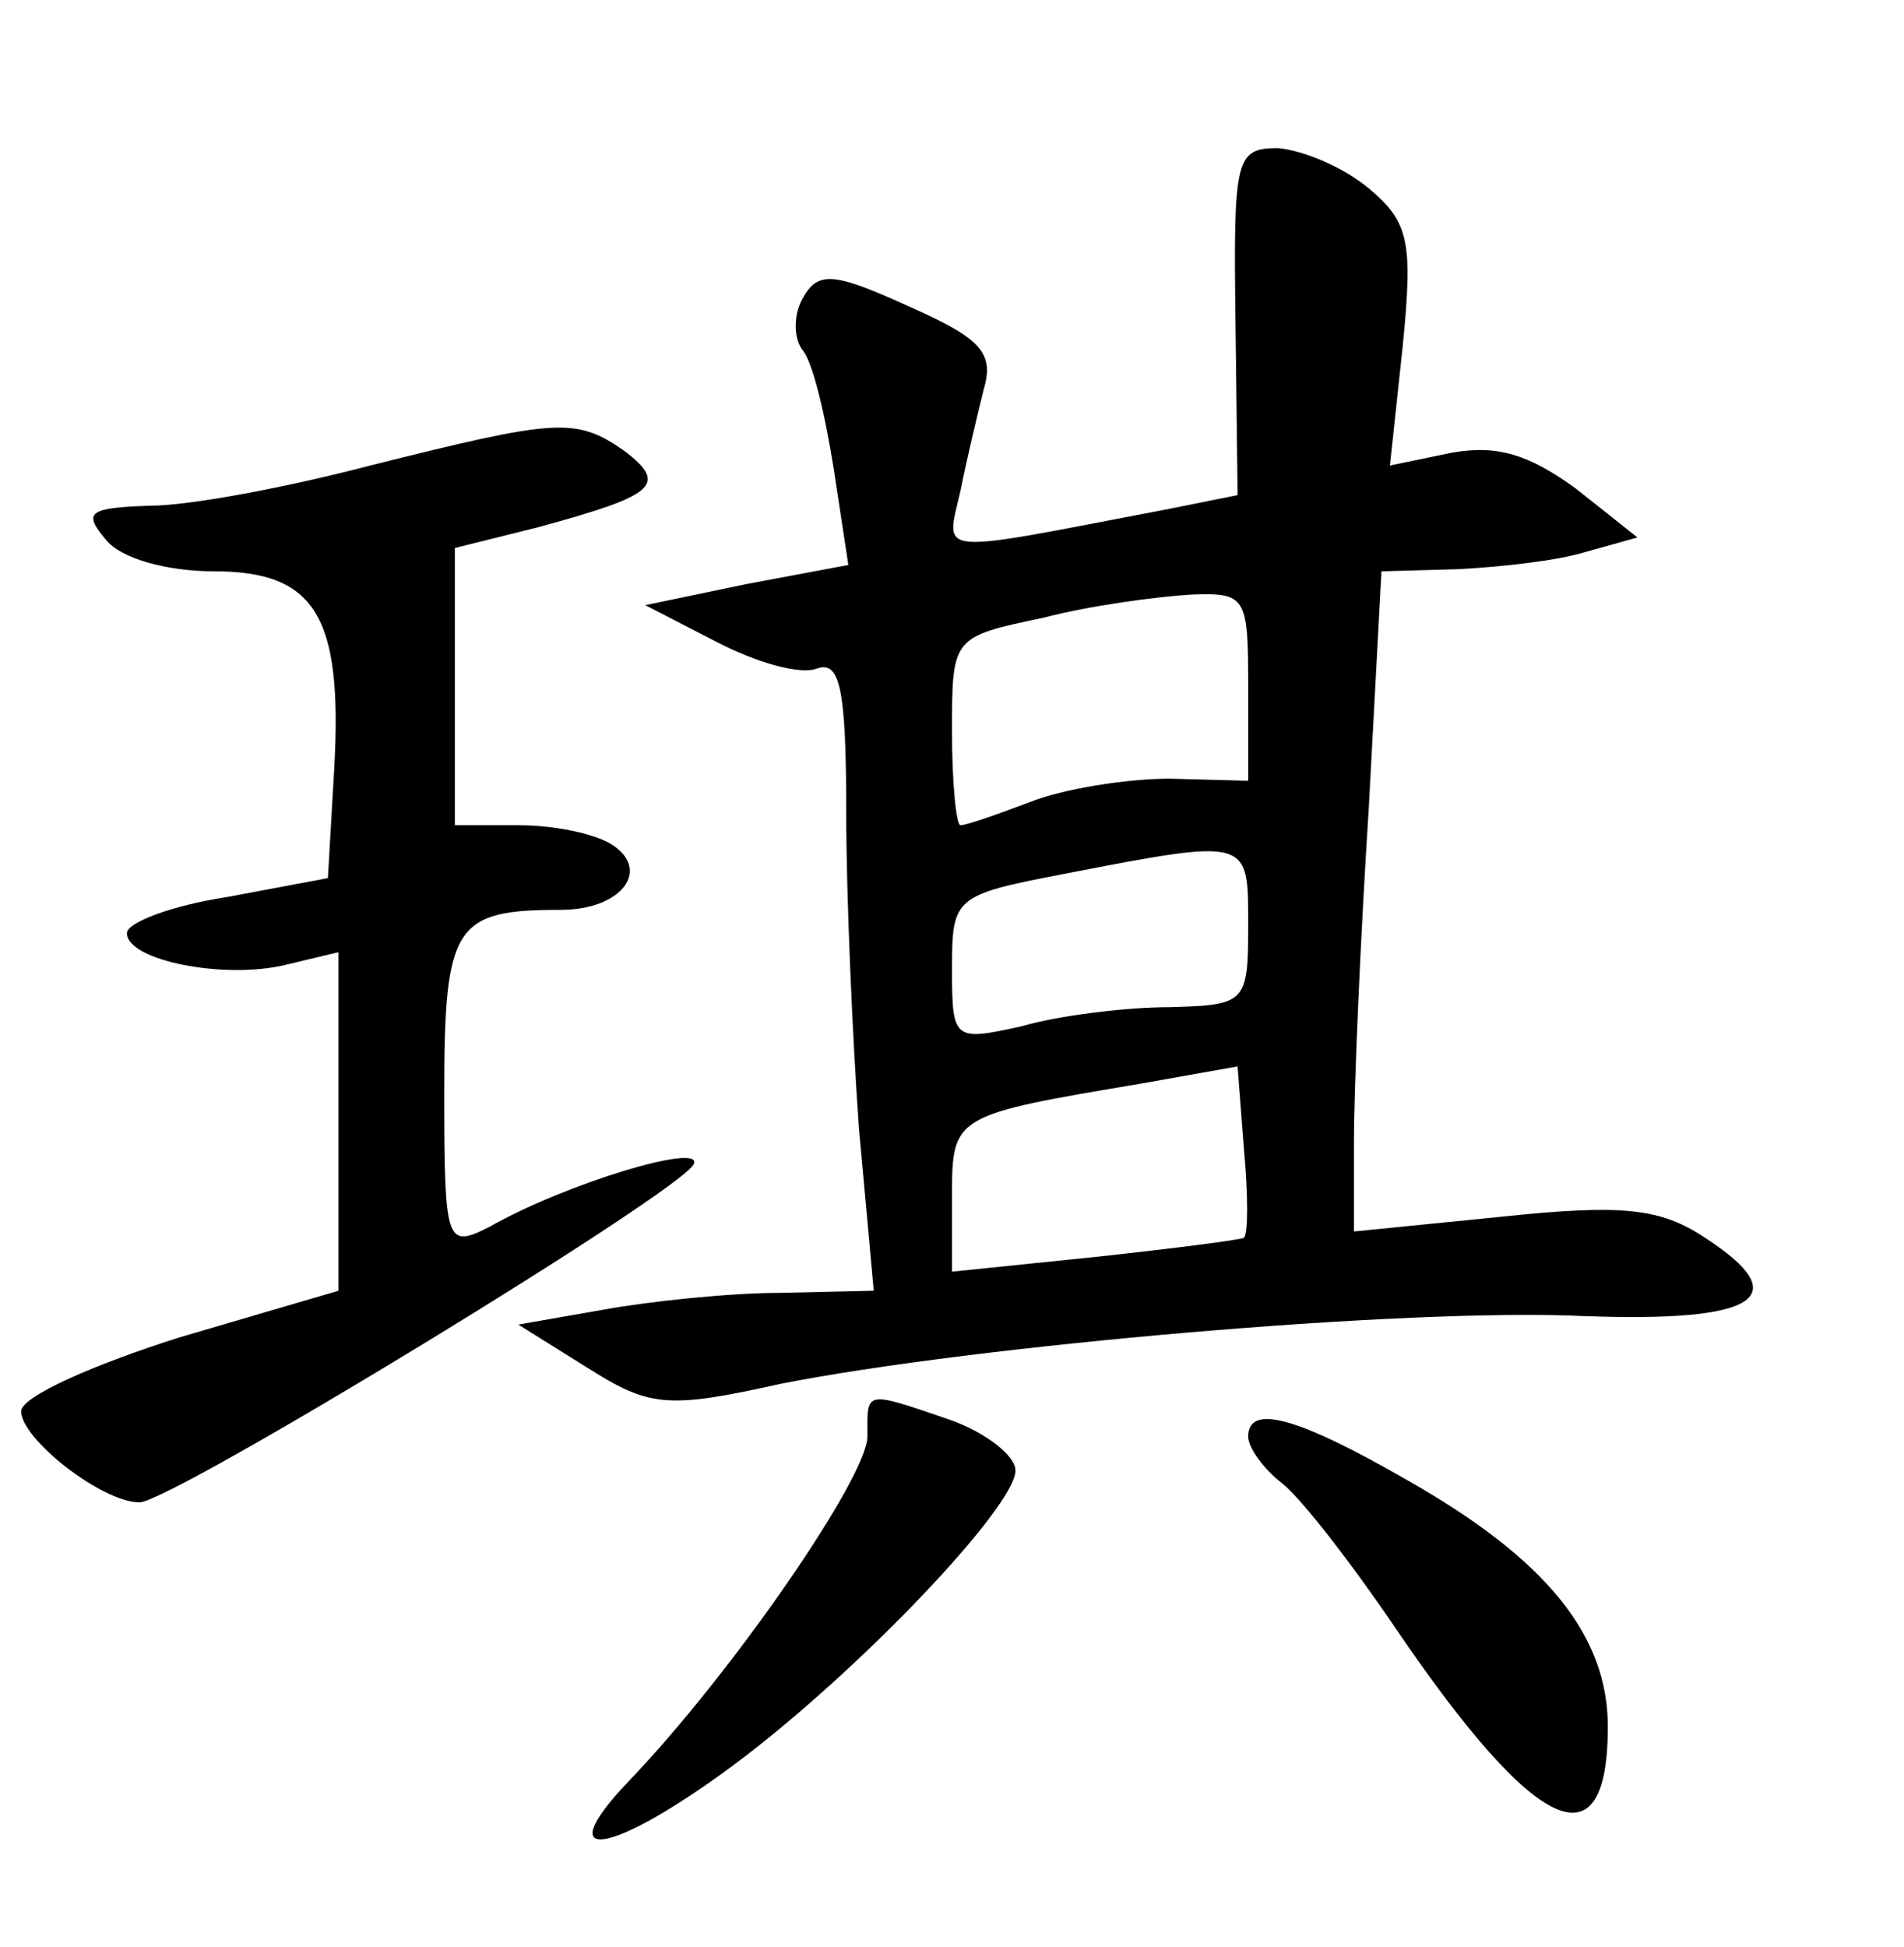 <?xml version="1.0" standalone="no"?>
<!DOCTYPE svg PUBLIC "-//W3C//DTD SVG 20010904//EN"
 "http://www.w3.org/TR/2001/REC-SVG-20010904/DTD/svg10.dtd">
<svg version="1.0" xmlns="http://www.w3.org/2000/svg"
 width="90pt" height="92pt" viewBox="0 0 90 92"
 preserveAspectRatio="xMidYMid meet">
<g transform="translate(0,92) scale(0.1,-0.1)"
fill="#000000" stroke="none">
<path d="M584 768 l1 -82 -35 -7 c-110 -21 -103 -22 -96 9 3 15 8 36 11 48 5
17 -1 24 -35 39 -35 16 -43 17 -50 5 -5 -8 -5 -19 -1 -25 5 -5 11 -31 15 -56
l7 -46 -48 -9 -48 -10 33 -17 c19 -10 40 -16 48 -13 11 4 14 -9 14 -68 0 -40
3 -107 6 -149 l7 -77 -44 -1 c-24 0 -62 -4 -84 -8 l-40 -7 32 -20 c30 -19 38
-20 92 -8 91 18 296 36 380 32 82 -3 100 9 57 37 -21 14 -39 16 -96 10 l-70
-7 0 43 c0 24 3 95 7 157 l6 112 36 1 c20 1 47 4 60 8 l25 7 -29 23 c-22 16
-37 21 -59 17 l-29 -6 6 56 c5 50 3 59 -16 75 -12 10 -31 18 -43 19 -20 0 -21
-5 -20 -82z m6 -172 l0 -45 -37 1 c-21 0 -51 -5 -66 -11 -16 -6 -30 -11 -33
-11 -2 0 -4 20 -4 44 0 45 0 45 43 54 23 6 54 10 70 11 26 1 27 -1 27 -43z m0
-113 c0 -37 -1 -38 -37 -39 -21 0 -53 -4 -70 -9 -32 -7 -33 -7 -33 27 0 34 1
35 53 45 88 17 87 17 87 -24z m-2 -148 c-2 -1 -33 -5 -70 -9 l-68 -7 0 36 c0
38 1 38 90 53 l45 8 3 -39 c2 -22 2 -40 0 -42z"/>
<path d="M175 700 c-38 -10 -85 -19 -104 -19 -29 -1 -32 -3 -21 -16 7 -9 29
-15 51 -15 48 0 61 -21 57 -93 l-3 -52 -48 -9 c-26 -4 -47 -12 -47 -17 0 -13
46 -22 75 -15 l25 6 0 -80 0 -80 -75 -22 c-41 -13 -75 -28 -75 -35 0 -13 38
-43 56 -43 15 0 258 148 262 160 4 10 -60 -9 -97 -30 -20 -10 -21 -8 -21 64 0
79 5 86 55 86 29 0 43 19 24 31 -8 5 -27 9 -44 9 l-30 0 0 65 0 66 40 10 c55
15 61 20 40 36 -23 16 -32 15 -120 -7z"/>
<path d="M410 241 c0 -19 -64 -112 -113 -163 -38 -40 -8 -35 50 8 59 44 133
122 133 139 0 7 -14 18 -31 24 -41 14 -39 14 -39 -8z"/>
<path d="M590 241 c0 -5 7 -15 16 -22 9 -7 33 -38 54 -69 66 -97 100 -113 100
-46 0 43 -29 79 -94 116 -52 30 -76 37 -76 21z"/>
</g>
</svg>
